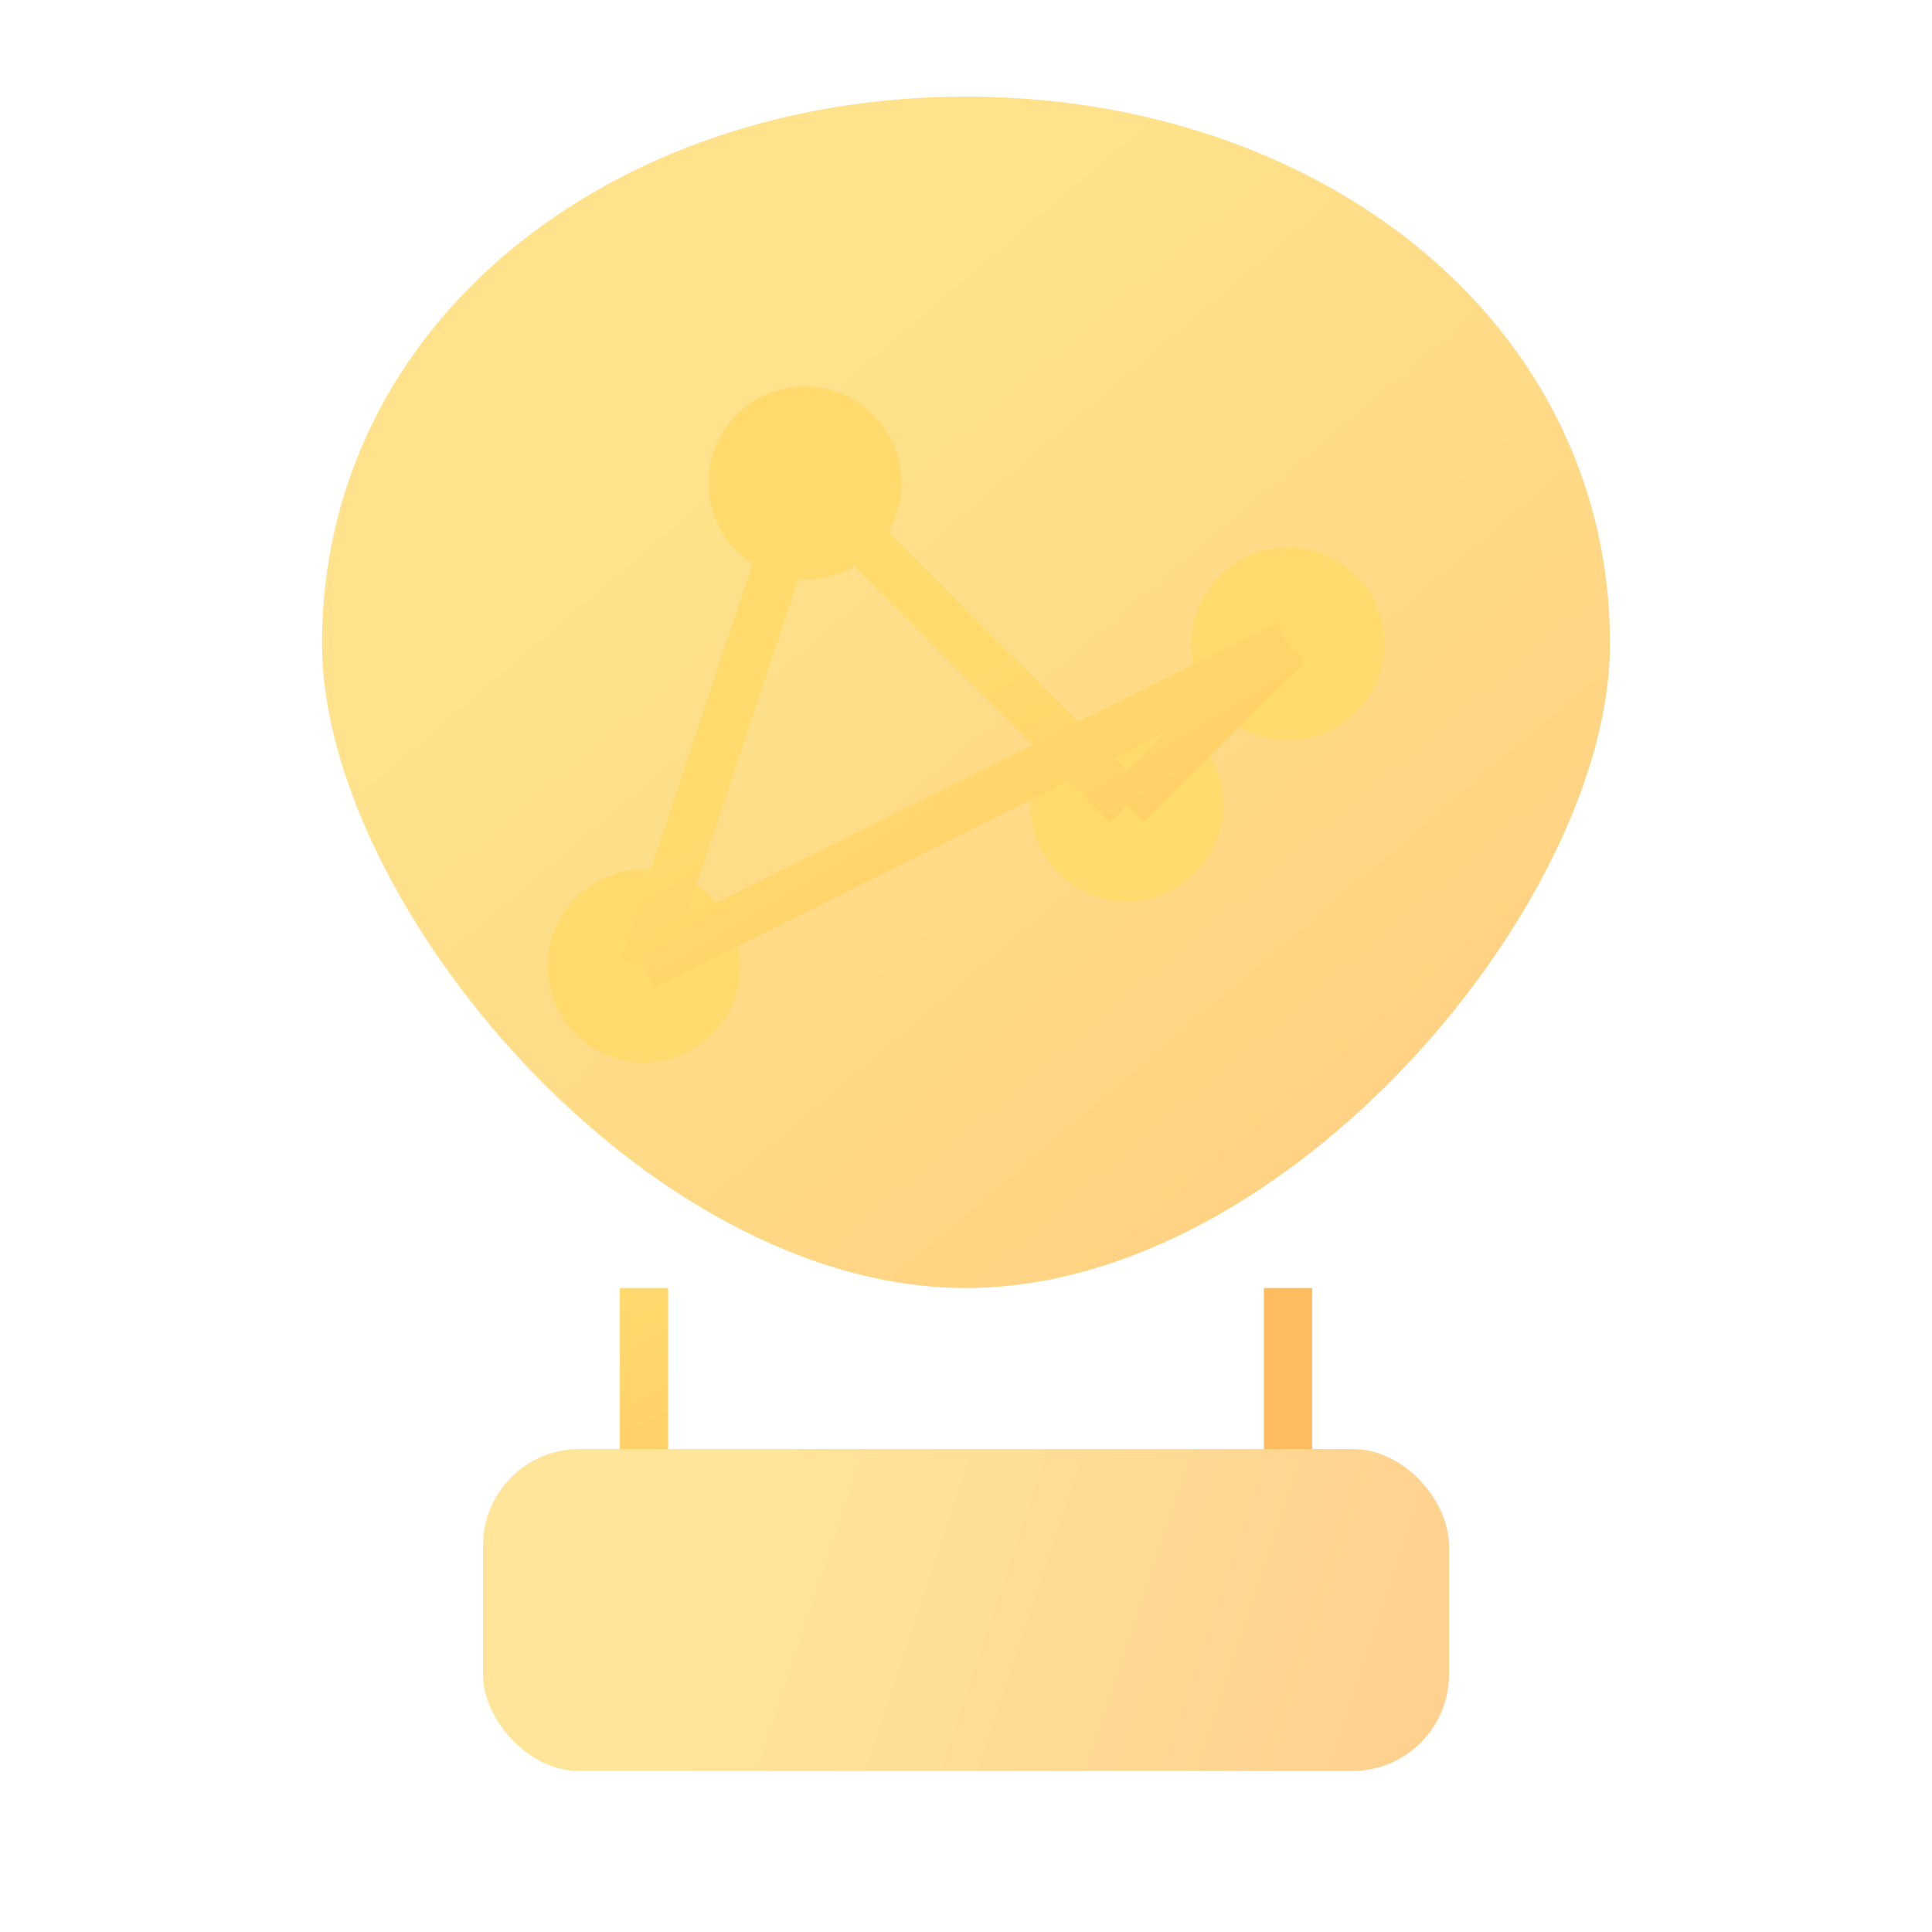 <svg width="60" height="60" viewBox="0 0 60 60" fill="none" xmlns="http://www.w3.org/2000/svg">
  <!-- Outer Brain Shape -->
  <path d="M30 3C19 3 10 10 10 20C10 28 20 40 30 40C40 40 50 28 50 20C50 10 41 3 30 3Z" fill="url(#paint0_linear)" opacity="0.8"/>
  
  <!-- Inner AI Nodes -->
  <circle cx="25" cy="15" r="3" fill="url(#paint1_linear)"/>
  <circle cx="35" cy="25" r="3" fill="url(#paint2_linear)"/>
  <circle cx="20" cy="30" r="3" fill="url(#paint3_linear)"/>
  <circle cx="40" cy="20" r="3" fill="url(#paint4_linear)"/>
  
  <!-- Connections -->
  <path d="M25 15 L35 25" stroke="url(#paint1_linear)" stroke-width="1.5"/>
  <path d="M25 15 L20 30" stroke="url(#paint1_linear)" stroke-width="1.5"/>
  <path d="M35 25 L40 20" stroke="url(#paint1_linear)" stroke-width="1.5"/>
  <path d="M20 30 L40 20" stroke="url(#paint1_linear)" stroke-width="1.5"/>
  
  <!-- Digital Circuit Background -->
  <rect x="15" y="45" width="30" height="10" rx="3" fill="url(#paint5_linear)" opacity="0.7"/>
  <path d="M20 45 L20 40" stroke="url(#paint2_linear)" stroke-width="1.5"/>
  <path d="M40 45 L40 40" stroke="url(#paint3_linear)" stroke-width="1.5"/>

  <!-- Gradients Definition -->
  <defs>
    <linearGradient id="paint0_linear" x1="10" y1="3" x2="50" y2="50" gradientUnits="userSpaceOnUse">
      <stop offset="0.259" stop-color="#FFDB6E"/>
      <stop offset="1" stop-color="#FFBC5E"/>
    </linearGradient>
    <linearGradient id="paint1_linear" x1="25" y1="15" x2="40" y2="40" gradientUnits="userSpaceOnUse">
      <stop offset="0.259" stop-color="#FFDB6E"/>
      <stop offset="1" stop-color="#FFBC5E"/>
    </linearGradient>
    <linearGradient id="paint2_linear" x1="35" y1="25" x2="45" y2="45" gradientUnits="userSpaceOnUse">
      <stop offset="0.259" stop-color="#FFDB6E"/>
      <stop offset="1" stop-color="#FFBC5E"/>
    </linearGradient>
    <linearGradient id="paint3_linear" x1="20" y1="30" x2="30" y2="45" gradientUnits="userSpaceOnUse">
      <stop offset="0.259" stop-color="#FFDB6E"/>
      <stop offset="1" stop-color="#FFBC5E"/>
    </linearGradient>
    <linearGradient id="paint4_linear" x1="40" y1="20" x2="50" y2="35" gradientUnits="userSpaceOnUse">
      <stop offset="0.259" stop-color="#FFDB6E"/>
      <stop offset="1" stop-color="#FFBC5E"/>
    </linearGradient>
    <linearGradient id="paint5_linear" x1="15" y1="45" x2="45" y2="55" gradientUnits="userSpaceOnUse">
      <stop offset="0.259" stop-color="#FFDB6E"/>
      <stop offset="1" stop-color="#FFBC5E"/>
    </linearGradient>
  </defs>
</svg>